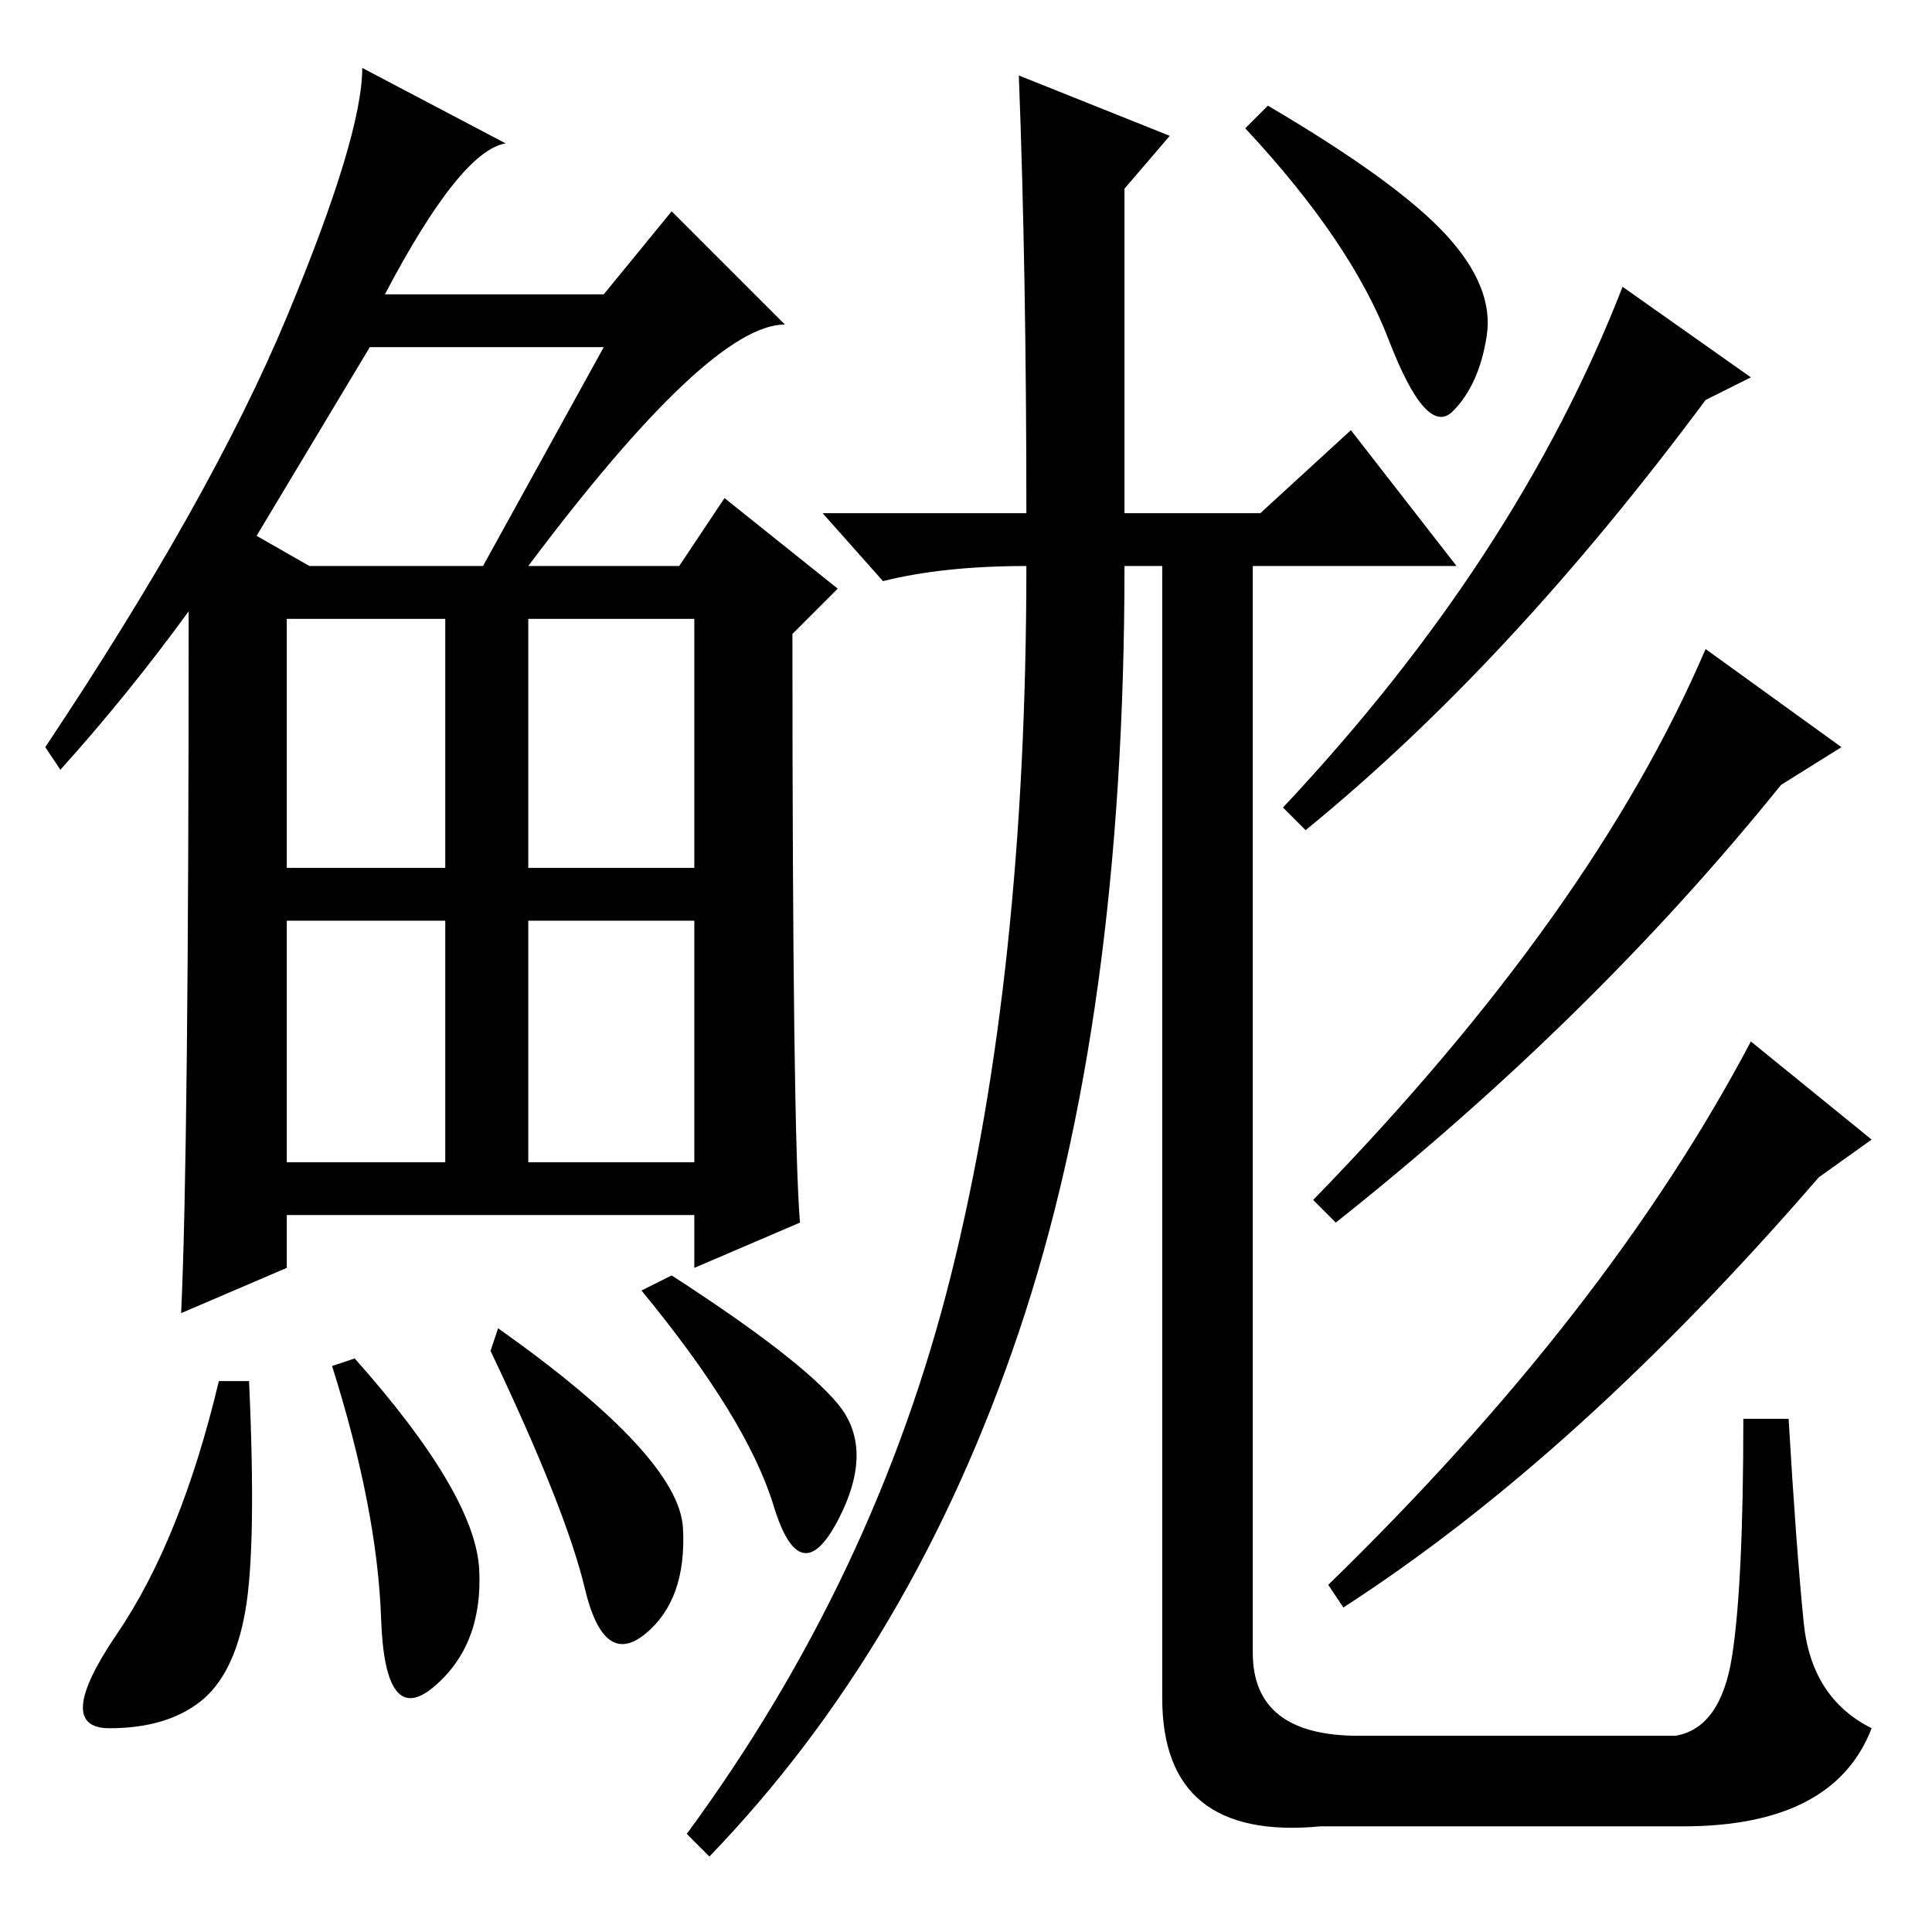 <?xml version="1.0" standalone="no"?>
<!DOCTYPE svg PUBLIC "-//W3C//DTD SVG 1.1//EN" "http://www.w3.org/Graphics/SVG/1.1/DTD/svg11.dtd" >
<svg xmlns="http://www.w3.org/2000/svg" xmlns:xlink="http://www.w3.org/1999/xlink" version="1.1" viewBox="0 -36 256 256">
  <g transform="matrix(1 0 0 -1 0 220)">
   <path fill="currentColor"
d="M70 181h20l6 9l15 -12l-6 -6q0 -66 1 -78l-14 -6v7h-54v-7l-14 -6q1 21 1 93q-8 -11 -17 -21l-2 3q22 33 32 57t10 33l19 -10q-6 -1 -16 -20h29l9 11l15 -15q-10 0 -34 -32zM34 185l7 -4h23l16 29h-31zM38 141h21v33h-21v-33zM70 141h22v33h-22v-33zM38 102h21v32h-21
v-32zM70 102h22v32h-22v-32zM32.5 42.5q-1.5 -8.5 -6 -12t-12 -3.5t1 12.5t13.5 33.5h4q1 -22 -0.5 -30.5zM47 76q16 -18 16.5 -28t-6 -15.5t-7 9t-6.5 33.5zM66 80q24 -17 24.5 -26.5t-5 -14t-8 6t-12.5 31.5zM89 87q17 -11 22 -17t0 -15.5t-8.5 2t-17.5 28.5zM191.5 225
q6.5 -7 5.5 -13.5t-4.5 -10t-8.5 9.5t-19 28l3 3q17 -10 23.5 -17zM149 181q0 -60 -14 -101.5t-41 -69.5l-3 3q25 34 35 74t10 94q-11 0 -19 -2l-8 9h27q0 32 -1 58l20 -8l-6 -7v-43h18l12 11l14 -18h-44zM176 46q37 36 56 72l16 -13l-7 -5q-32 -37 -63 -57zM174 97
q37 38 52 73l18 -13l-8 -5q-25 -31 -59 -58zM170 149q31 33 45 69l17 -12l-6 -3q-26 -35 -53 -57zM166 55v-8v-10q0 -11 14 -11h42q6 1 7.5 10.5t1.5 31.5h6q1 -17 2 -27t9 -14q-5 -13 -25 -13h-48q-21 -2 -21 17v153h12v-129z" />
  </g>

</svg>
